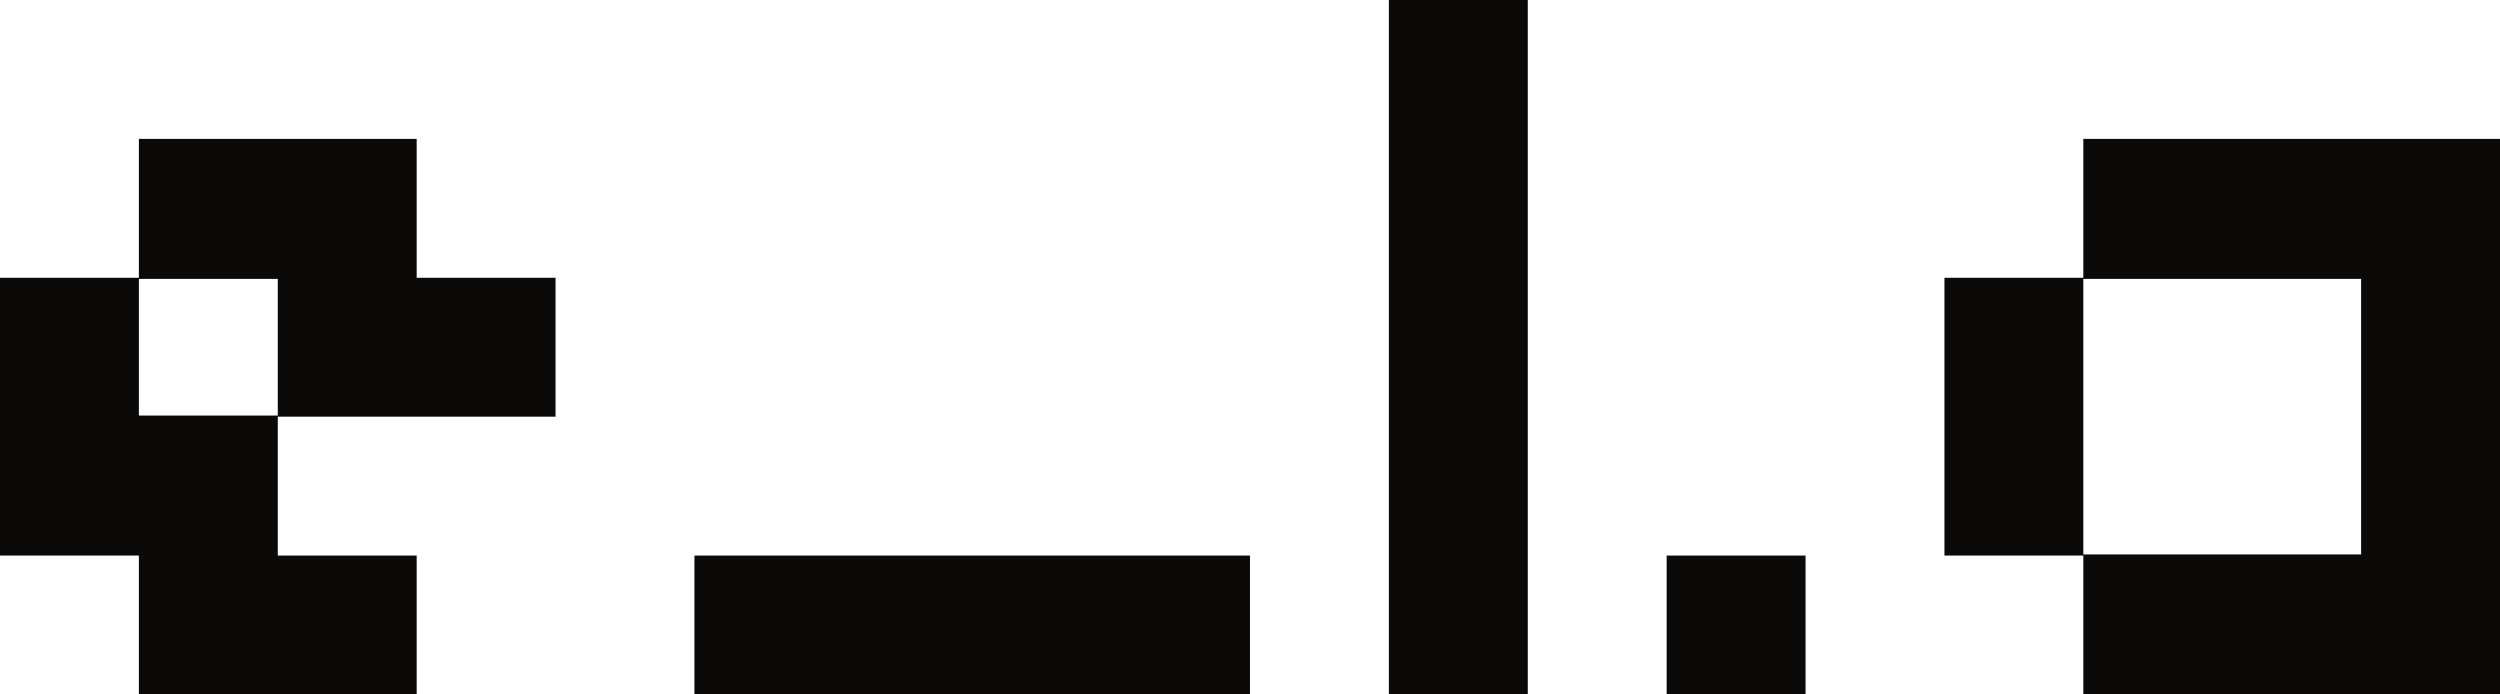 <svg version="1.1" xmlns="http://www.w3.org/2000/svg" xmlns:xlink="http://www.w3.org/1999/xlink" width="180" height="50" viewBox="0 0 180 50"><defs/><g><g><path fill="rgb(12,10,9)" stroke="none" paint-order="stroke fill markers" d=" M 10 29.92 L 20 29.92 L 20 20.08 L 10 20.08 L 10 29.92 Z M 30 50 L 10 50 L 10 40 L 0 40 L 0 20 L 10 20 L 10 10 L 30 10 L 30 20 L 40 20 L 40 30 L 20 30 L 20 40 L 30 40 L 30 50 Z M 90 40 L 50 40 L 50 50 L 90 50 L 90 40 Z M 110 50 L 110 0 L 100 0 L 100 50 L 110 50 Z M 120 40 L 120 50 L 130 50 L 130 40 L 120 40 Z M 150 20.08 L 150 39.92 L 170 39.92 L 170 20.08 L 150 20.08 Z M 140 20 L 150 20 L 150 10 L 180 10 L 180 50 L 150 50 L 150 40 L 140 40 L 140 20 Z" fill-opacity="1"/></g></g></svg>